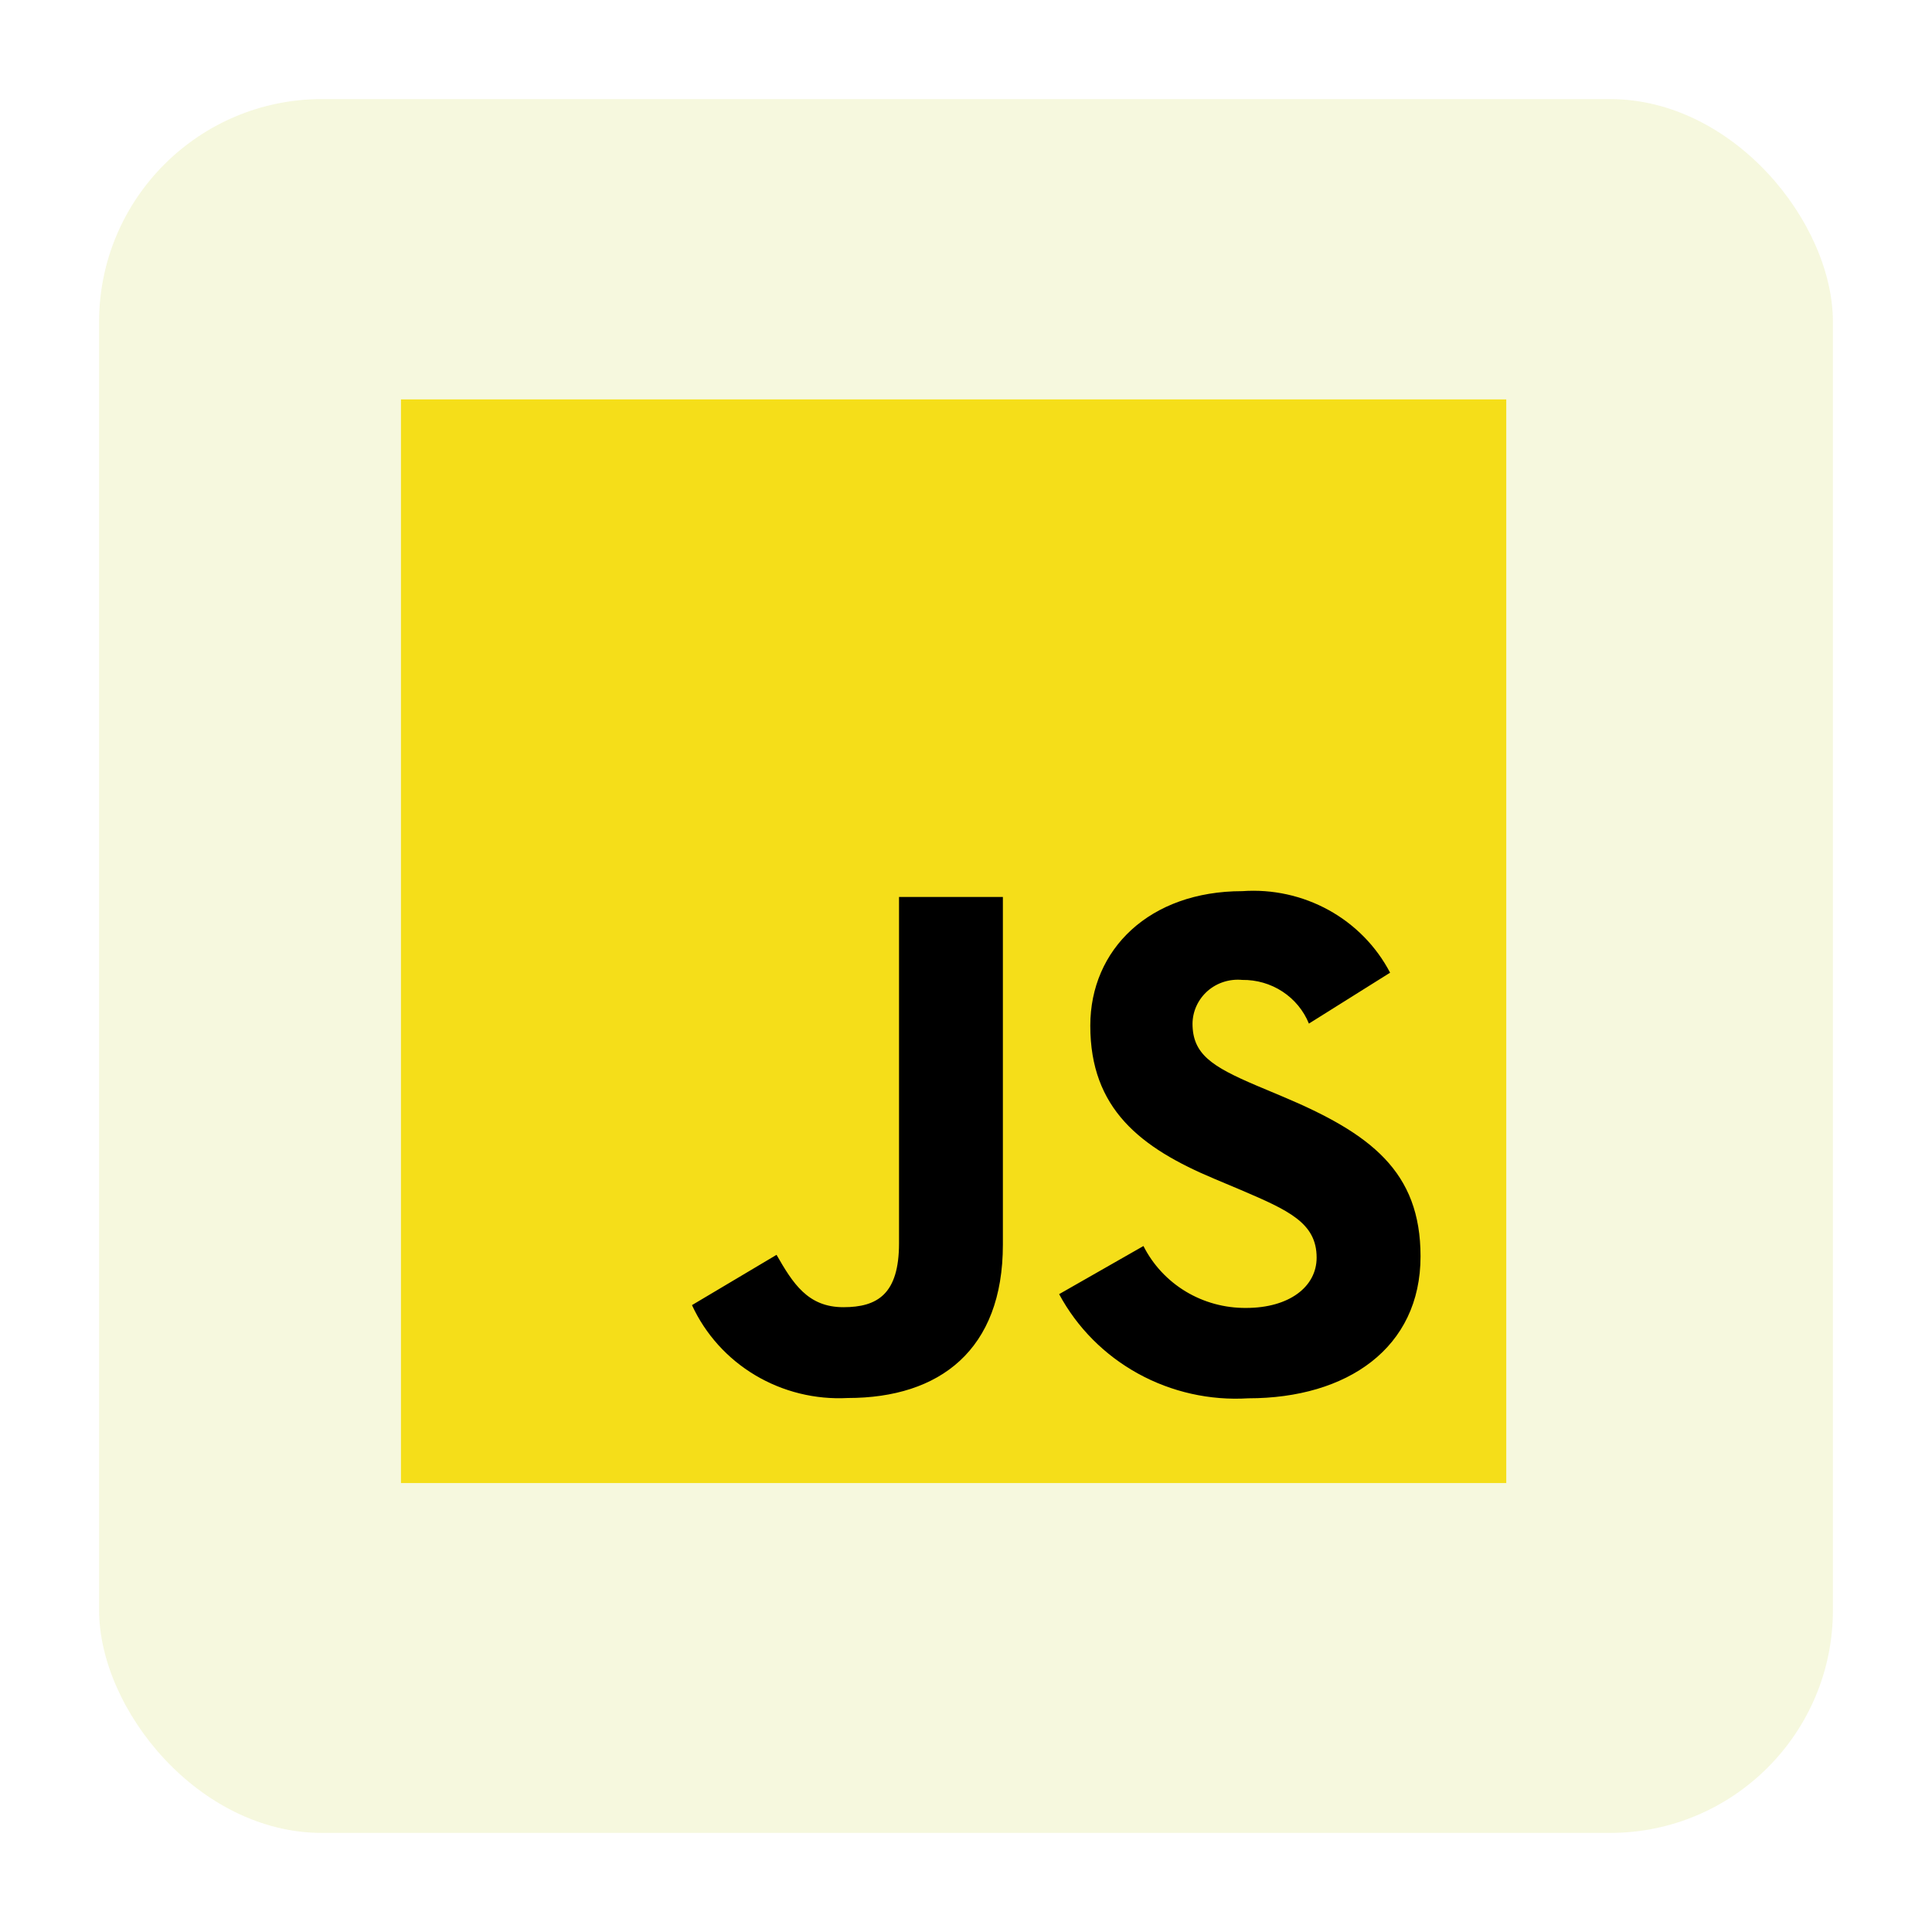 <svg width="50" height="50" viewBox="0 0 78 78" fill="none" xmlns="http://www.w3.org/2000/svg">
<g filter="url(#filter0_d_3_40)">
<rect x="4" width="70" height="70" rx="9" fill="#C1CF24" fill-opacity="0.15"/>
<path d="M16.188 12.125H60.812V55.875H16.188V12.125Z" fill="#F5DE19"/>
<path d="M46.164 46.305C46.545 47.061 47.136 47.697 47.869 48.14C48.602 48.582 49.447 48.812 50.308 48.805C52.045 48.805 53.156 47.953 53.156 46.773C53.156 45.367 52.015 44.864 50.102 44.044L49.054 43.603C46.026 42.339 44.018 40.756 44.018 37.409C44.018 34.327 46.408 31.978 50.158 31.978C51.372 31.892 52.585 32.159 53.646 32.744C54.706 33.33 55.567 34.208 56.122 35.27L52.844 37.325C52.63 36.798 52.258 36.348 51.778 36.033C51.297 35.718 50.73 35.554 50.152 35.562C49.9 35.538 49.645 35.565 49.404 35.642C49.163 35.719 48.941 35.844 48.752 36.01C48.564 36.176 48.412 36.379 48.308 36.605C48.203 36.831 48.148 37.077 48.145 37.325C48.145 38.558 48.925 39.058 50.724 39.825L51.773 40.266C55.336 41.764 57.351 43.291 57.351 46.723C57.351 50.425 54.385 52.453 50.402 52.453C48.85 52.549 47.304 52.203 45.948 51.457C44.592 50.711 43.485 49.597 42.76 48.248L46.164 46.305ZM31.351 46.661C32.009 47.806 32.608 48.775 34.049 48.775C35.426 48.775 36.296 48.247 36.296 46.192V32.212H40.489V46.247C40.489 50.503 37.939 52.441 34.227 52.441C32.915 52.511 31.612 52.19 30.489 51.521C29.367 50.852 28.477 49.865 27.937 48.691L31.351 46.661Z" fill="black"/>
</g>
<defs>
<filter id="filter0_d_3_40" x="0" y="0" width="78" height="78" filterUnits="userSpaceOnUse" color-interpolation-filters="sRGB">
<feFlood flood-opacity="0" result="BackgroundImageFix"/>
<feColorMatrix in="SourceAlpha" type="matrix" values="0 0 0 0 0 0 0 0 0 0 0 0 0 0 0 0 0 0 127 0" result="hardAlpha"/>
<feOffset dy="4"/>
<feGaussianBlur stdDeviation="2"/>
<feComposite in2="hardAlpha" operator="out"/>
<feColorMatrix type="matrix" values="0 0 0 0 0 0 0 0 0 0 0 0 0 0 0 0 0 0 0.25 0"/>
<feBlend mode="normal" in2="BackgroundImageFix" result="effect1_dropShadow_3_40"/>
<feBlend mode="normal" in="SourceGraphic" in2="effect1_dropShadow_3_40" result="shape"/>
</filter>
</defs>
</svg>
